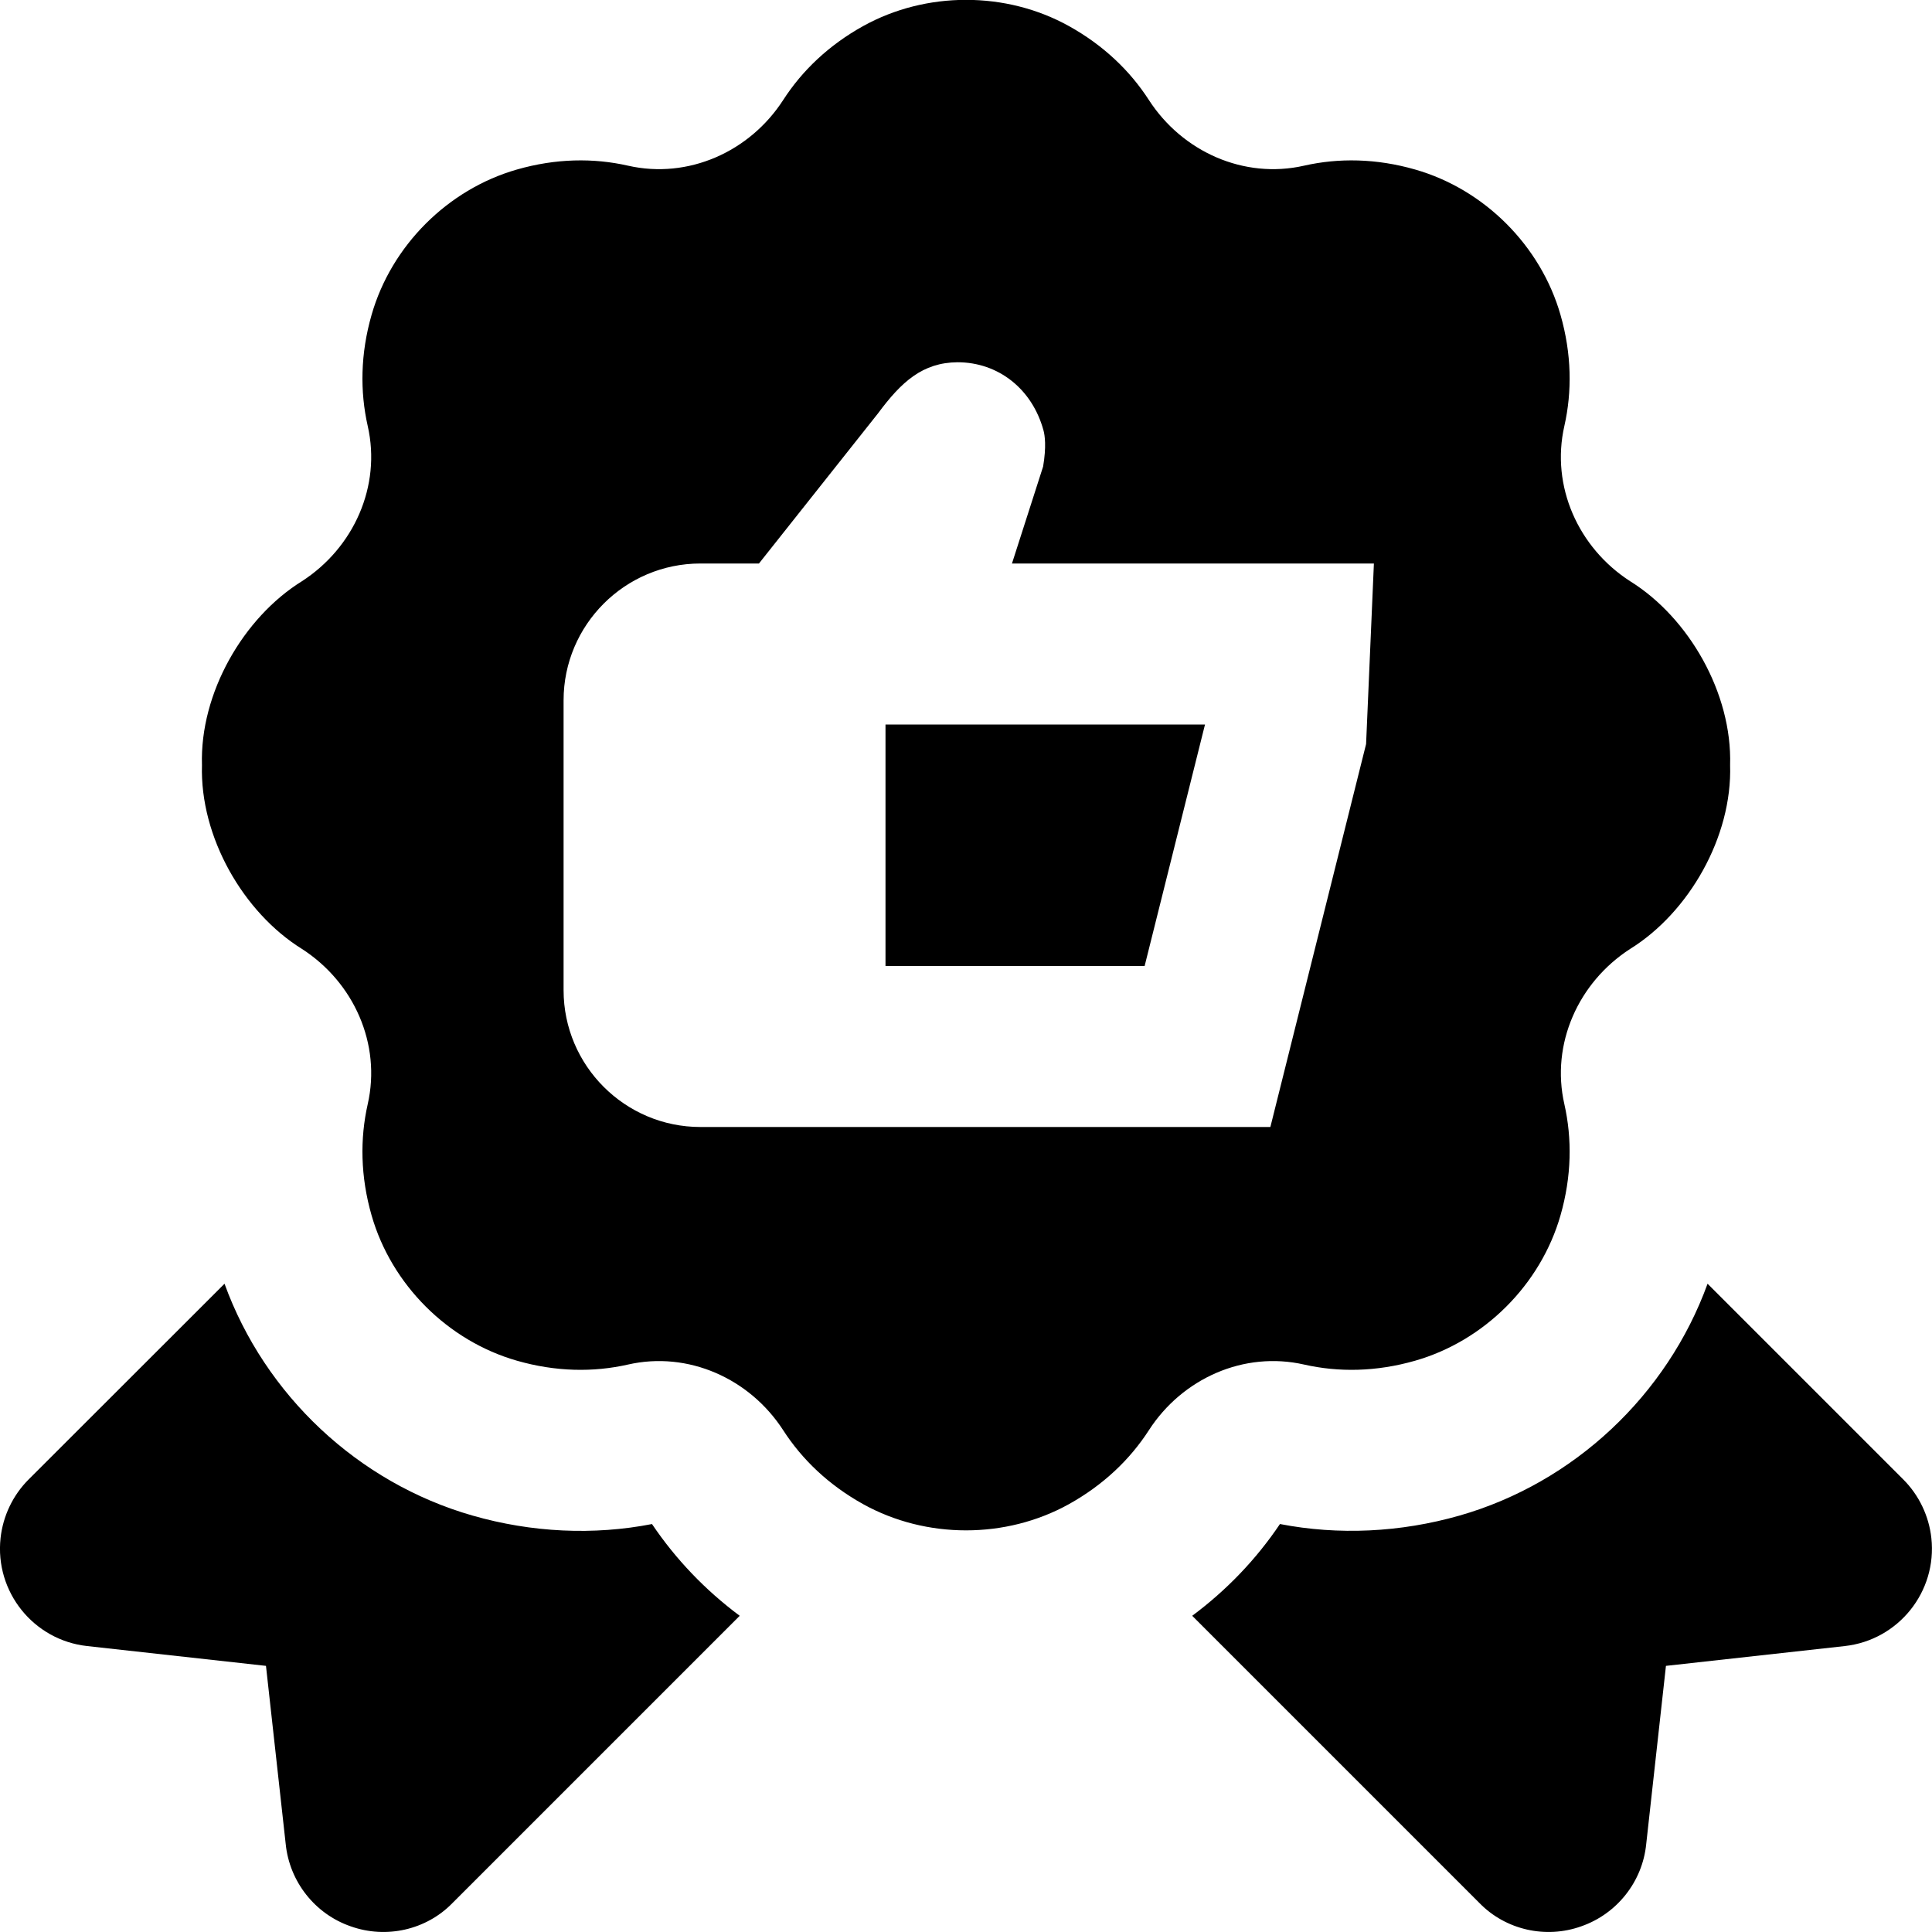 <svg id="Layer_1" viewBox="0 0 24 24" xmlns="http://www.w3.org/2000/svg" data-name="Layer 1"><path d="m11 9h3.969l-.75 3h-3.219zm3.271 8.768c-.233.361-.564.679-.994.918-.782.433-1.771.433-2.553 0-.431-.239-.761-.557-.994-.918-.416-.644-1.181-.987-1.929-.817-.428.097-.896.091-1.38-.048-.859-.246-1.559-.946-1.805-1.805-.139-.484-.145-.953-.048-1.382.17-.748-.173-1.513-.817-1.928-.728-.452-1.269-1.391-1.242-2.284-.028-.892.513-1.832 1.242-2.284.644-.416.987-1.181.817-1.928-.097-.429-.091-.897.048-1.381.246-.859.946-1.559 1.805-1.805.484-.139.952-.145 1.38-.048.748.17 1.513-.172 1.929-.817.233-.361.563-.679.994-.918.782-.433 1.772-.433 2.553 0 .431.239.761.557.994.918.416.644 1.181.987 1.929.817.428-.097.896-.091 1.38.048.859.246 1.559.946 1.805 1.805.139.484.145.953.048 1.381-.17.748.173 1.513.817 1.928.728.452 1.269 1.391 1.242 2.284.028.892-.513 1.832-1.242 2.284-.644.416-.987 1.181-.817 1.928.097.429.091.897-.048 1.382-.246.859-.946 1.559-1.805 1.805-.484.139-.952.145-1.38.048-.748-.17-1.513.172-1.929.817zm1.51-3.768 1.189-4.757.097-2.243h-4.496l.387-1.205c.042-.25.021-.387.005-.447-.14-.515-.56-.848-1.069-.848-.433.004-.695.241-.987.635l-1.479 1.865h-.727c-.938 0-1.7.763-1.7 1.7v3.6c0 .938.763 1.7 1.7 1.7h7.081zm-7.68 4.932c-.726.142-1.496.106-2.231-.105-1.423-.408-2.579-1.497-3.081-2.88l-2.436 2.434c-.193.194-.316.451-.346.725-.073.667.409 1.269 1.076 1.342l2.221.246.245 2.212c.047.469.364.87.806 1.023.444.159.941.044 1.263-.286l3.571-3.571c-.428-.319-.793-.7-1.09-1.14zm15.546-.55-2.435-2.435c-.502 1.383-1.659 2.473-3.081 2.88-.736.21-1.504.246-2.231.105-.296.44-.662.821-1.09 1.14l3.571 3.571c.323.33.82.445 1.263.286.442-.154.76-.554.806-1.023l.245-2.212 2.221-.246c.667-.074 1.149-.675 1.076-1.342-.03-.273-.153-.531-.346-.725z"/></svg>